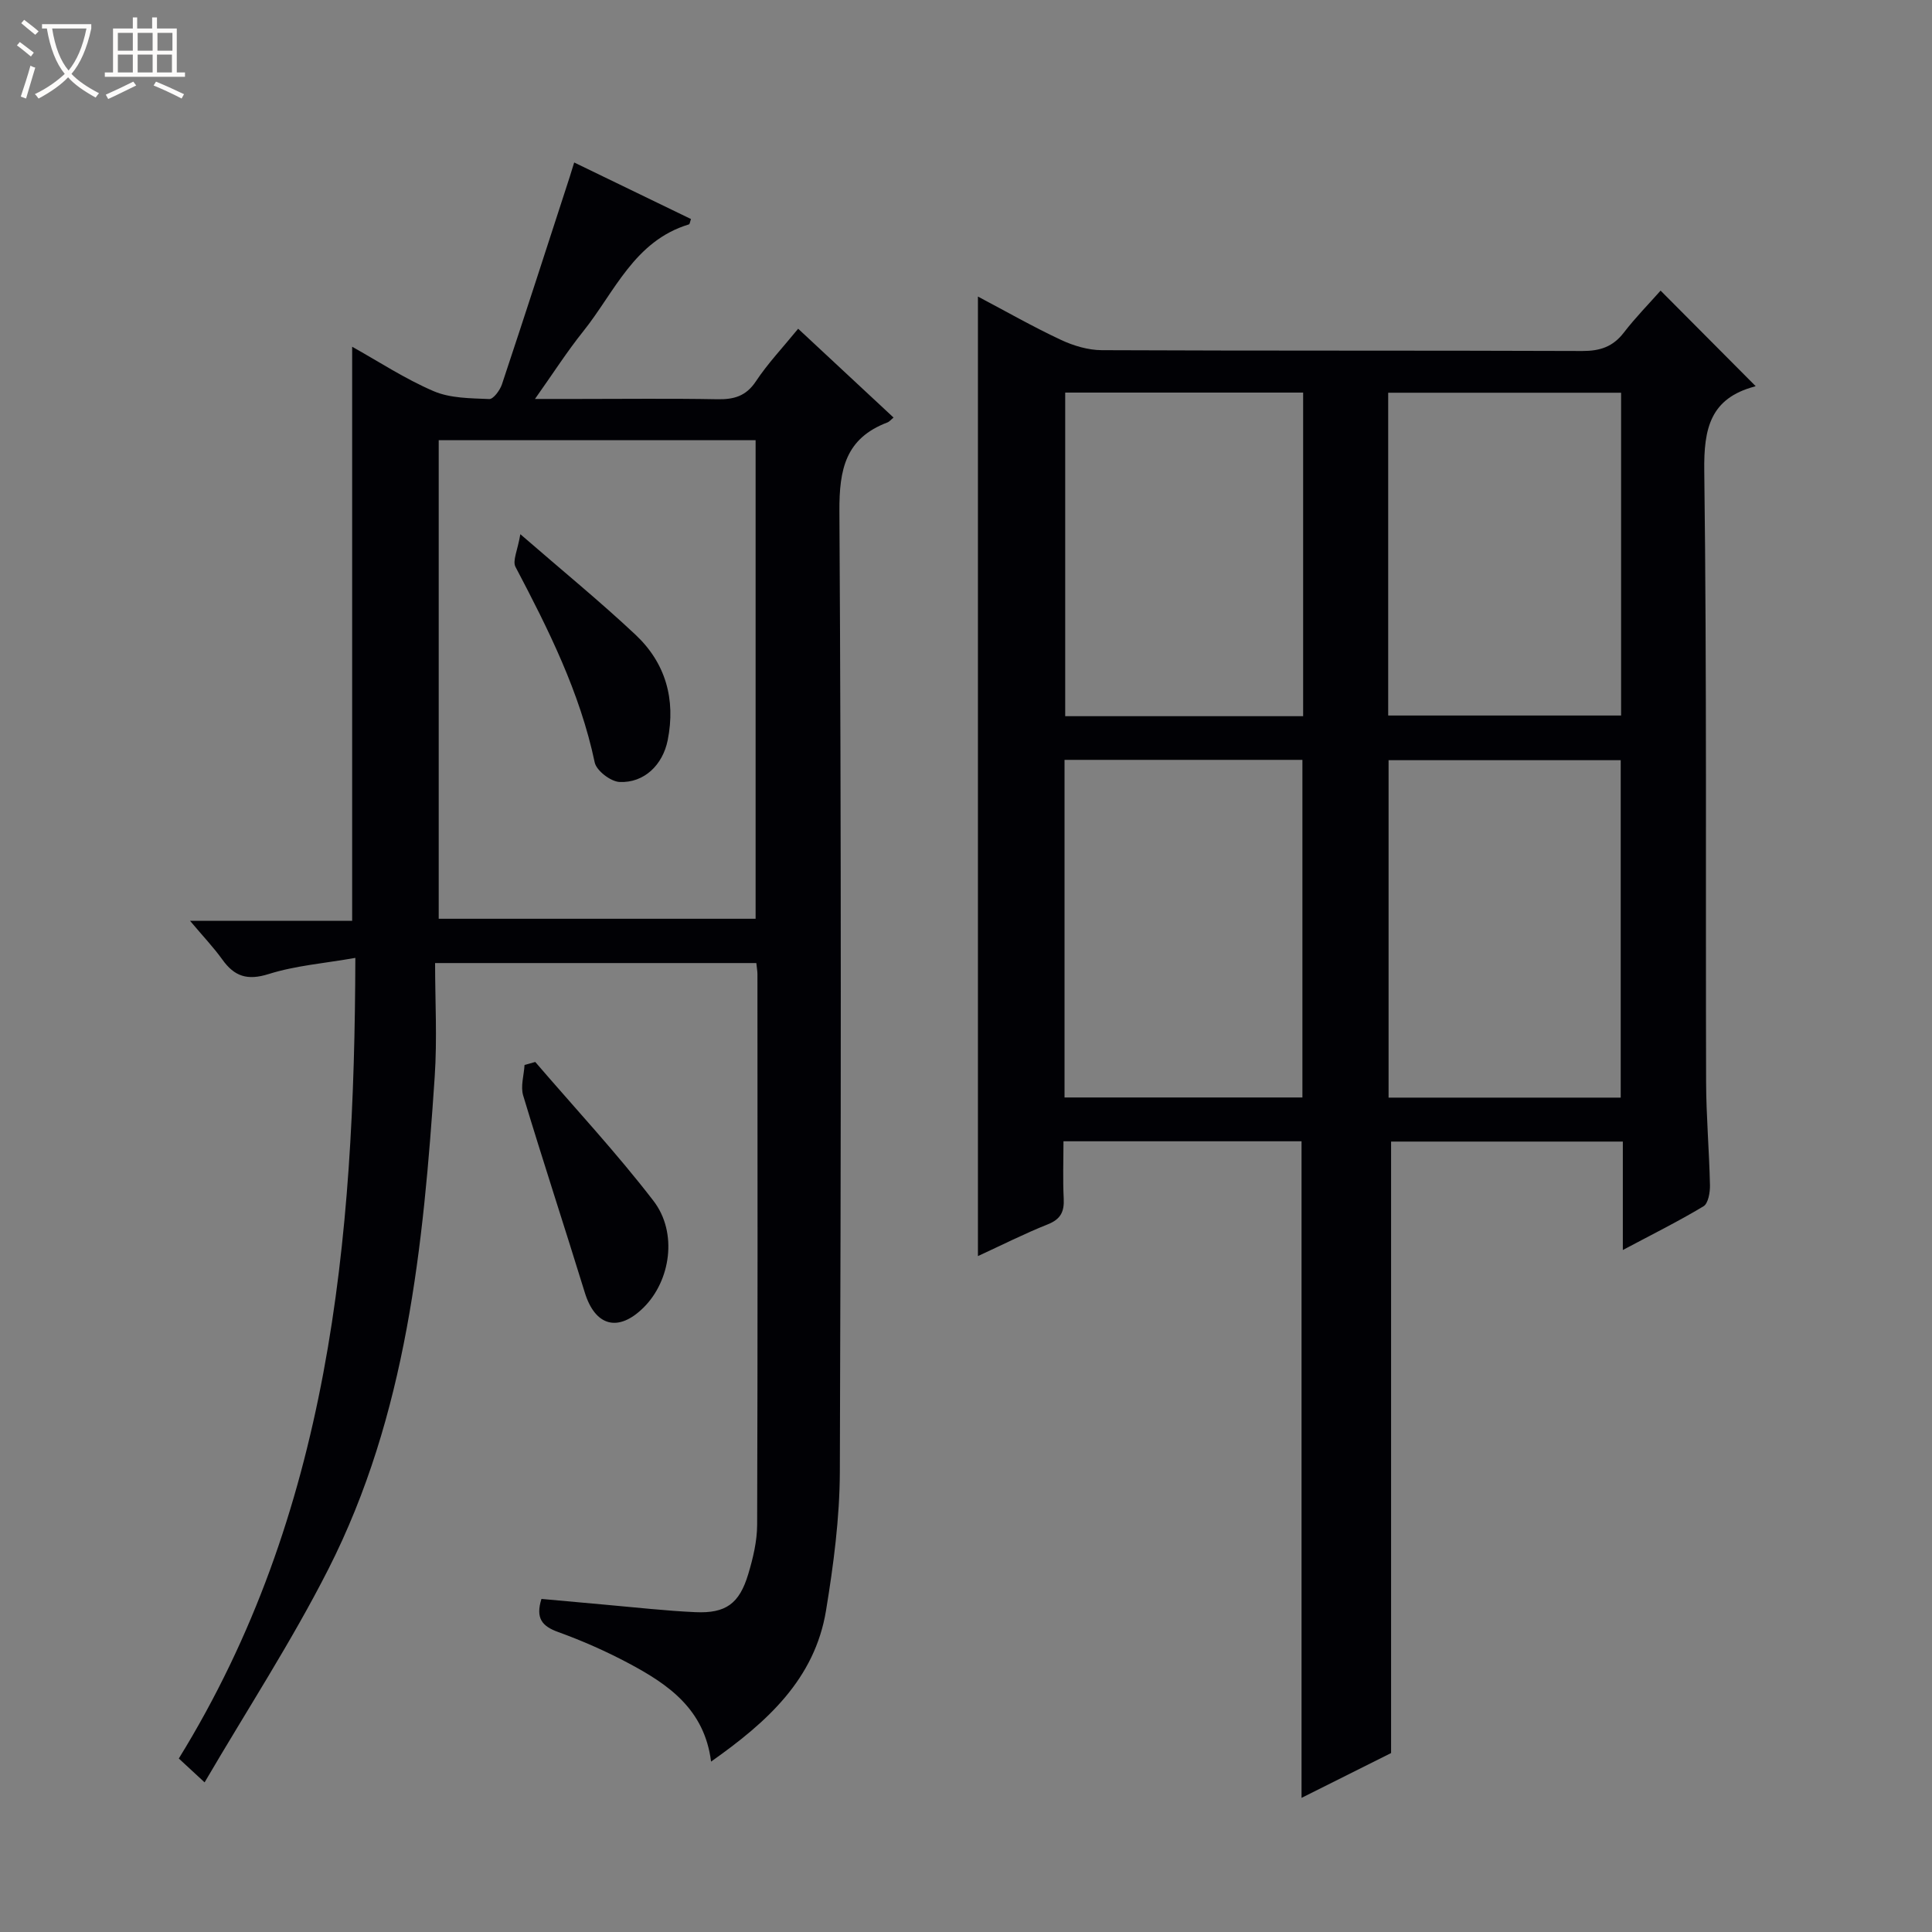<svg enable-background="new 0 0 400 400" viewBox="0 0 400 400" xmlns="http://www.w3.org/2000/svg"><rect x="0" y="0" width="400" height="400" fill="#808080" stroke="none"/><path d="m6.4 11.7c-1-.8-1.9-1.6-2.9-2.3l.6-.7c.9.7 1.9 1.4 2.9 2.2zm-2.1 8.3c.7-2.1 1.4-4.2 2-6.4.2.1.6.3 1 .4-.7 2.3-1.3 4.4-1.9 6.4zm3-12.8c-1.1-.9-2.1-1.7-2.9-2.4l.6-.7c1 .8 2 1.5 3 2.4zm1.4-1.3v-.9h10.2v.9c-.9 4.2-2.3 7.3-4.1 9.4 1.3 1.4 3.2 2.7 5.7 4-.2.2-.4.5-.7.9-2.5-1.4-4.4-2.7-5.7-4.2-1.4 1.5-3.5 3-6.1 4.4 0 0 0 0-.1-.1-.3-.4-.5-.7-.7-.8 2.7-1.3 4.7-2.8 6.2-4.2-1.8-2.2-3-5.3-3.7-9.4zm9.2 0h-7.1c.6 3.8 1.7 6.7 3.4 8.7 1.7-2.1 2.9-4.8 3.7-8.7z" fill="#fcfbfa"/><path d="m31.6 3.6h.9v2.3h4.1v9.1h1.7v.9h-16.6v-.9h1.7v-9.1h4.1v-2.3h.9v2.3h3.1v-2.3zm-4 13.3.6.8c-1.9.9-3.8 1.9-5.8 2.8-.2-.3-.3-.6-.5-.9 2-.9 3.9-1.8 5.7-2.7zm-3.2-10.1v3.7h3.1v-3.7zm0 4.5v3.7h3.1v-3.7zm4.1-4.5v3.7h3.1v-3.7zm0 4.5v3.7h3.1v-3.7zm9.1 9.1c-2.1-1.1-4.1-2-5.8-2.7l.5-.8c2.2.9 4.1 1.8 5.8 2.6zm-1.9-13.6h-3.1v3.7h3.1zm-3.2 4.5v3.7h3.1v-3.7z" fill="#fcfbfa"/><g fill="#010105"><path d="m335.99 258.8c0-7.92 0-15.02 0-22.45-16.29 0-32.19 0-47.98 0v126.6c-5.41 2.71-11.87 5.94-18.54 9.28 0-45.61 0-90.63 0-135.94-16.11 0-32.35 0-49.29 0 0 3.99-.15 7.93.05 11.86.13 2.67-.58 4.25-3.26 5.32-4.89 1.95-9.61 4.34-14.5 6.59 0-66.33 0-132.19 0-198.66 5.78 3.05 11.36 6.24 17.17 8.96 2.6 1.22 5.64 2.13 8.48 2.14 33.16.15 66.32.04 99.48.17 3.67.01 6.33-.87 8.59-3.8 2.42-3.14 5.22-5.99 7.62-8.7 6.63 6.67 13.05 13.11 19.6 19.7.19-.32.09.09-.11.15-9.2 2.45-10.57 8.67-10.45 17.5.54 42.15.26 84.31.38 126.46.02 7.14.65 14.28.8 21.42.03 1.48-.36 3.76-1.34 4.35-5.22 3.14-10.69 5.85-16.7 9.05zm-66.34-31.58c0-23.54 0-46.75 0-69.9-16.58 0-32.81 0-49.25 0v69.9zm65.9.03c0-23.56 0-46.78 0-69.86-16.28 0-32.18 0-48.06 0v69.86zm-65.75-145.97c-16.65 0-32.88 0-49.26 0v67h49.26c0-22.4 0-44.49 0-67zm17.61 66.86h48.22c0-22.54 0-44.64 0-66.83-16.2 0-32.1 0-48.22 0z"/><path d="m165.25 68.06c6.8 6.34 13.25 12.34 19.75 18.39-.52.42-.85.86-1.29 1.02-8.63 3.28-9.97 9.65-9.92 18.36.4 66.31.33 132.62.09 198.94-.04 9.57-1.31 19.21-2.86 28.67-2.34 14.22-12.2 23.1-23.8 31.28-1.37-10.88-8.9-16.02-17.11-20.38-4.68-2.49-9.58-4.65-14.56-6.45-3.32-1.2-4.7-2.84-3.45-6.85 4.36.4 8.91.82 13.47 1.22 6.12.54 12.24 1.24 18.38 1.52 6.32.29 9.13-1.75 10.97-7.89.99-3.3 1.83-6.81 1.84-10.23.12-37.99.08-75.98.06-113.96 0-.65-.13-1.29-.23-2.31-21.82 0-43.55 0-66.51 0 0 7.74.45 15.67-.08 23.54-2.35 35.06-5.8 70.02-22.03 101.97-7.57 14.91-16.77 29.01-25.61 44.12-2.26-2.09-3.53-3.27-5.34-4.94 31.22-50.62 36.39-106.98 36.55-165.76-6.42 1.13-12.38 1.59-17.93 3.34-4.42 1.39-7.1.52-9.62-3.01-1.79-2.5-3.94-4.75-6.68-8.01h33.57c0-39.86 0-79.08 0-118.85 5.47 3.05 10.95 6.66 16.88 9.2 3.45 1.48 7.63 1.46 11.5 1.63.85.04 2.22-1.82 2.63-3.04 4.76-14.3 9.38-28.64 14.04-42.97.25-.76.47-1.52.92-2.97 8.26 4 16.22 7.85 24.18 11.71-.2.54-.24 1.06-.43 1.11-11.33 3.42-15.39 14.05-21.91 22.18-3.31 4.13-6.17 8.61-9.96 13.96h8.75c9.66 0 19.33-.12 28.99.06 3.44.06 5.95-.62 8-3.71 2.46-3.71 5.57-6.99 8.75-10.89zm-74.42 23.08v99.08h65.61c0-33.23 0-66.09 0-99.08-22 0-43.62 0-65.61 0z"/><path d="m110.82 219.87c8.2 9.55 16.81 18.79 24.47 28.75 5.07 6.59 3.54 16.54-2.02 22.07-5.25 5.22-10.05 3.91-12.2-3.1-4.19-13.61-8.64-27.14-12.75-40.77-.58-1.91.16-4.21.28-6.33.74-.21 1.48-.42 2.22-.62z"/><path d="m107.73 110.6c8.85 7.68 16.58 13.99 23.84 20.81 6.23 5.85 8.36 13.36 6.67 21.84-1.02 5.1-4.86 8.88-9.96 8.65-1.84-.08-4.79-2.34-5.15-4.04-3.06-14.51-9.58-27.53-16.4-40.49-.67-1.26.45-3.45 1-6.77z"/></g></svg>